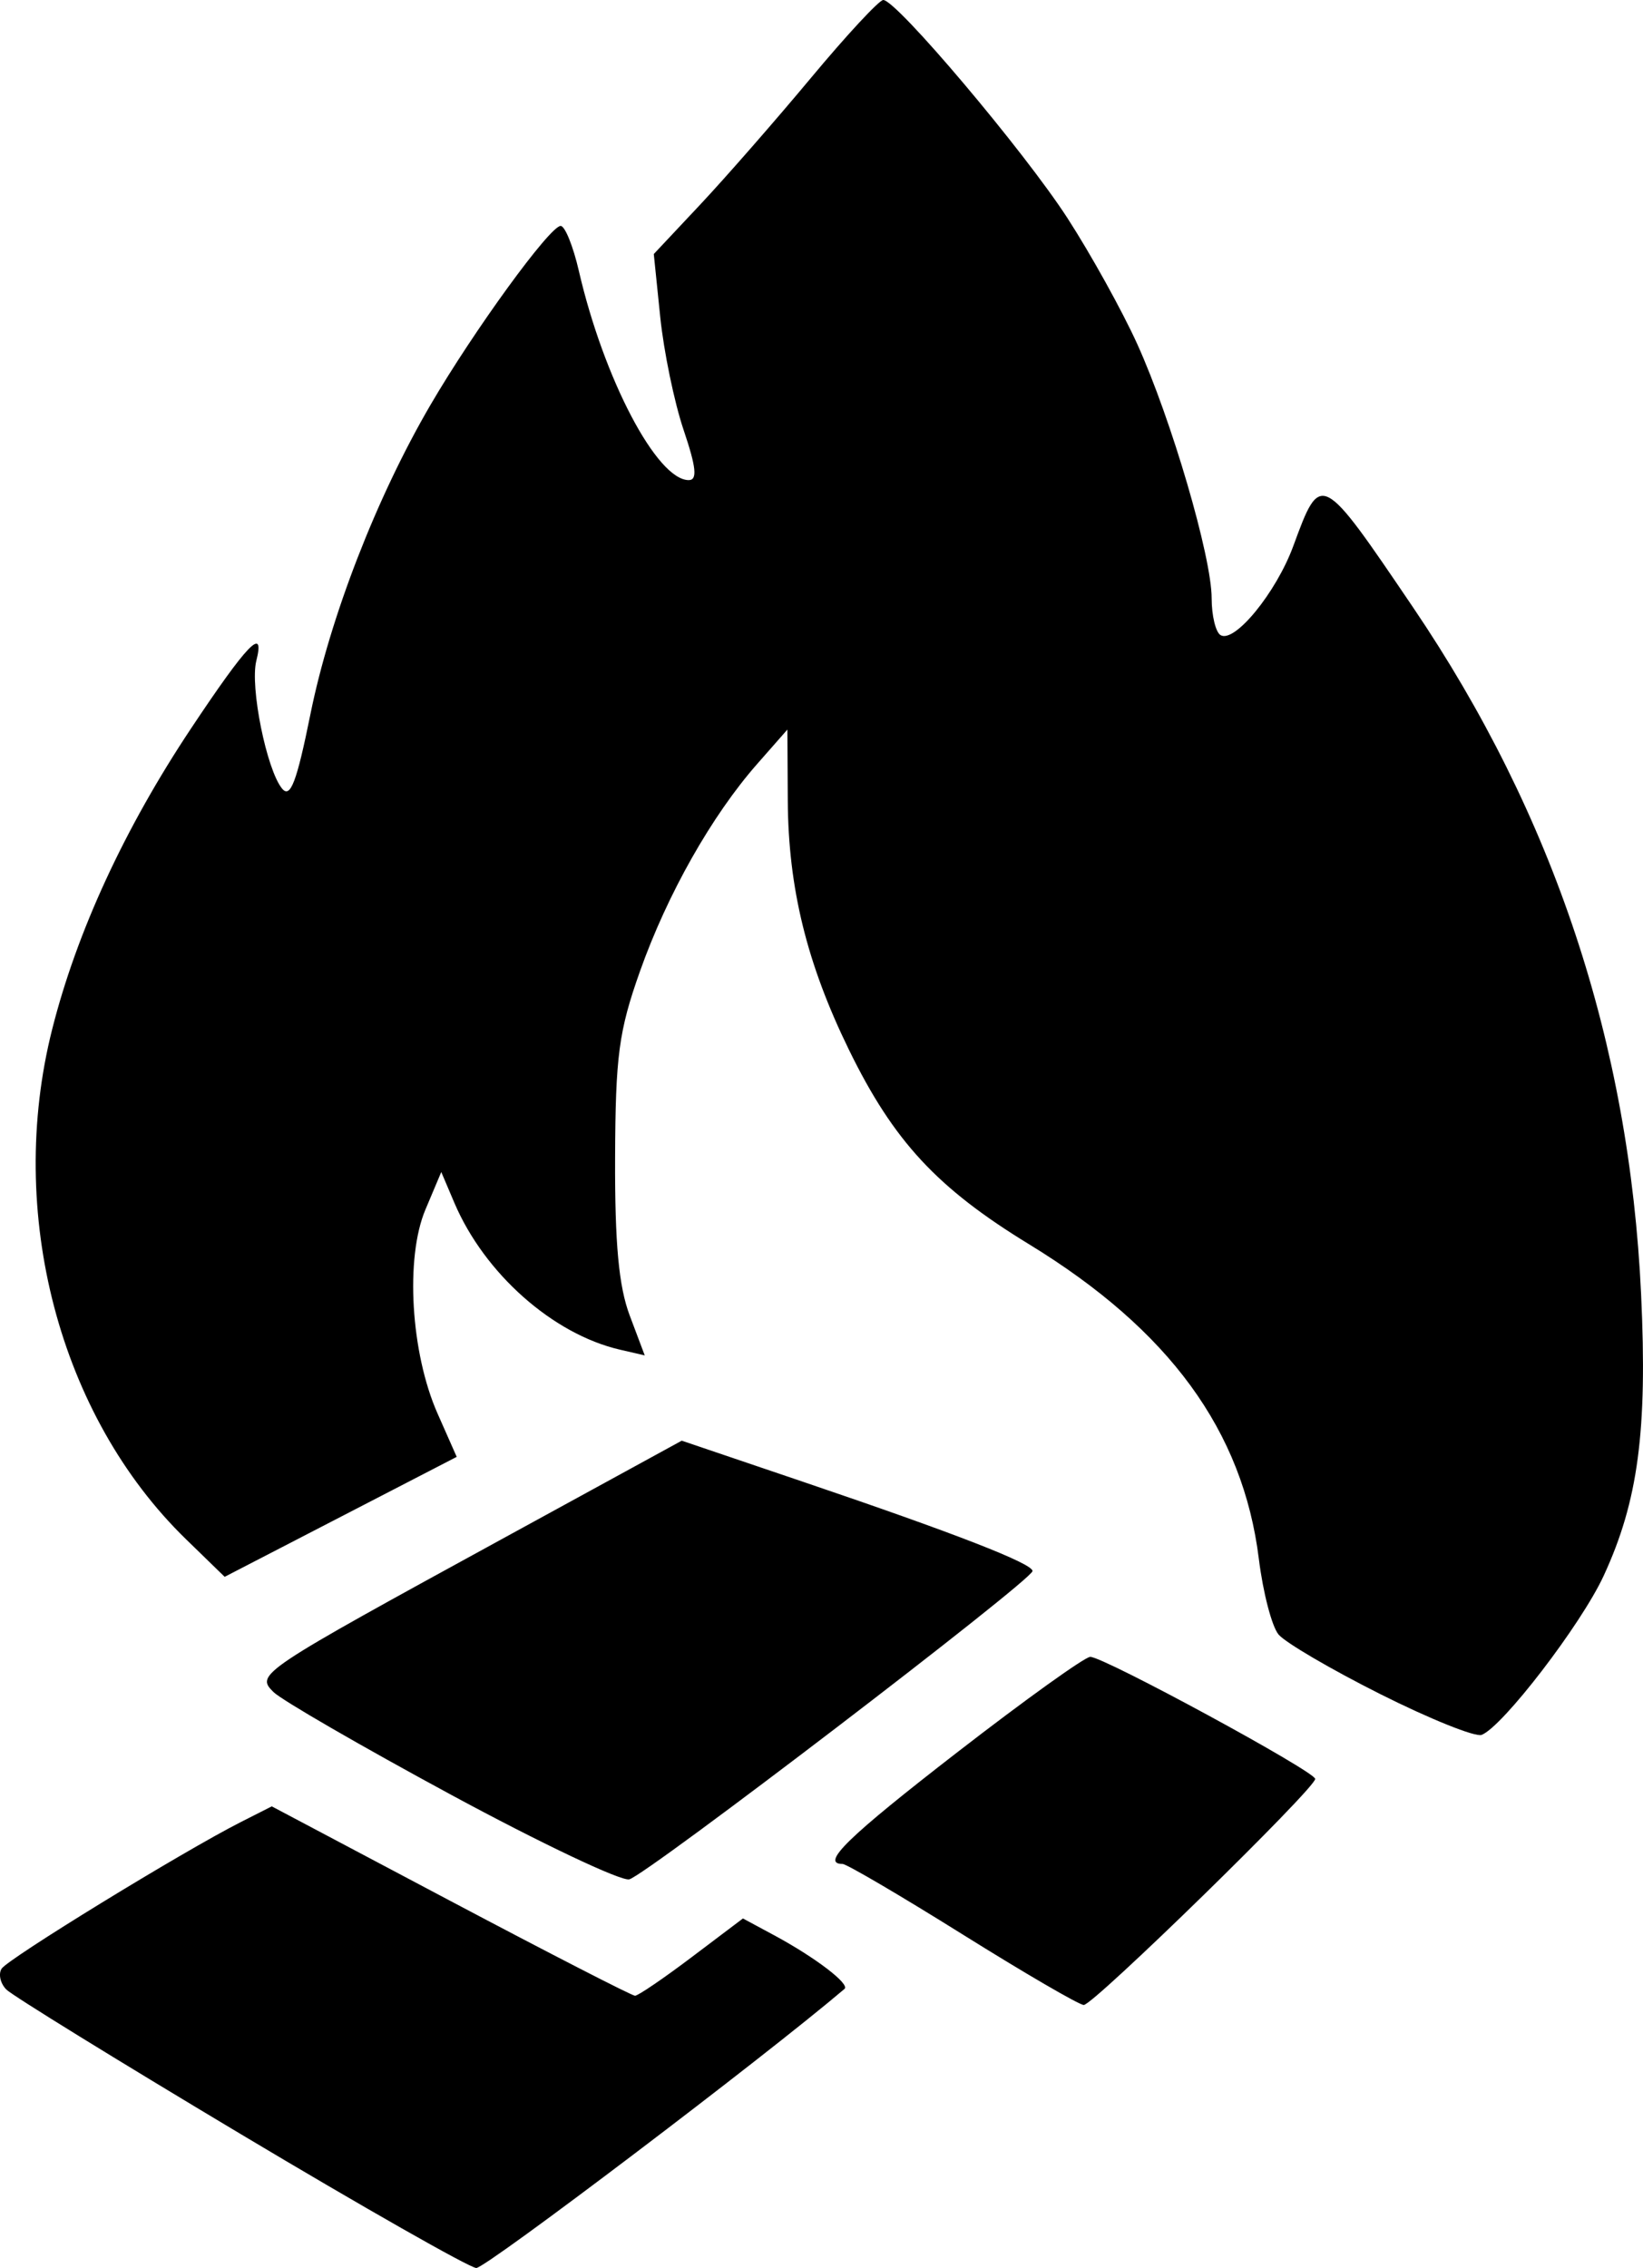 <?xml version="1.0" encoding="UTF-8" standalone="no"?>
<!-- Created with Inkscape (http://www.inkscape.org/) -->

<svg
   version="1.1"
   id="svg1"
   width="174.58"
   height="240.919"
   viewBox="0 0 174.58 240.919"
   xmlns="http://www.w3.org/2000/svg"
   xmlns:svg="http://www.w3.org/2000/svg">
  <defs
     id="defs1" />
  <g
     id="g1"
     transform="translate(-1007.867,-632.605)">
    <path
       d="m 1033.401,859.274 c -13.043,-7.793 -24.231,-14.692 -24.863,-15.332 -0.632,-0.64 -0.859,-1.632 -0.505,-2.205 0.649,-1.05 19.236,-12.444 25.397,-15.569 l 3.315,-1.681 19.003,10.059 c 10.452,5.533 19.269,10.059 19.594,10.059 0.325,0 3.038,-1.847 6.029,-4.105 l 5.438,-4.105 3.318,1.787 c 4.369,2.353 8.08,5.183 7.473,5.699 -8.608,7.318 -38.154,29.702 -39.128,29.644 -0.746,-0.044 -12.028,-6.457 -25.071,-14.25 z m 76.742,-21.188 c -6.585,-4.115 -12.322,-7.481 -12.75,-7.481 -2.386,0 0.544,-2.848 12.256,-11.913 7.168,-5.548 13.498,-10.087 14.067,-10.087 1.443,0 23.9,12.184 23.9,12.968 0,1.009 -23.581,24.035 -24.593,24.013 -0.499,-0.011 -6.295,-3.385 -12.88,-7.5 z m -54.35,-14.832 c -9.527,-5.151 -18.02,-10.063 -18.874,-10.916 -1.897,-1.897 -1.641,-2.068 24.792,-16.525 l 18.596,-10.171 12.904,4.373 c 16.139,5.47 24.415,8.689 24.368,9.479 -0.058,0.985 -41.074,32.332 -42.849,32.747 -0.888,0.208 -9.41,-3.836 -18.938,-8.987 z m 98.755,-10.682 c -5.247,-2.634 -10.12,-5.488 -10.829,-6.342 -0.709,-0.854 -1.649,-4.462 -2.09,-8.018 -1.689,-13.62 -9.504,-24.32 -24.418,-33.434 -9.787,-5.98 -14.402,-10.964 -19.145,-20.673 -4.472,-9.153 -6.44,-17.177 -6.492,-26.46 l -0.042,-7.54 -3.208,3.65 c -4.837,5.503 -9.55,13.835 -12.452,22.015 -2.258,6.365 -2.608,8.987 -2.647,19.835 -0.033,9.103 0.389,13.652 1.552,16.739 l 1.597,4.239 -2.629,-0.607 c -7.135,-1.647 -14.408,-8.098 -17.605,-15.613 l -1.386,-3.258 -1.686,3.997 c -2.158,5.117 -1.558,15.216 1.287,21.647 l 2.04,4.612 -12.328,6.372 -12.328,6.372 -4.115,-4 c -13.475,-13.099 -19.138,-34.688 -14.211,-54.174 2.618,-10.353 7.679,-21.315 14.74,-31.926 6.002,-9.02 7.899,-10.986 6.949,-7.203 -0.691,2.751 1.097,11.597 2.745,13.583 0.876,1.055 1.55,-0.72 2.998,-7.884 2.088,-10.334 7.03,-23.068 12.763,-32.884 4.634,-7.935 12.694,-19.012 13.833,-19.012 0.457,0 1.327,2.151 1.933,4.779 2.647,11.465 8.297,22.221 11.674,22.221 0.94,0 0.803,-1.341 -0.544,-5.331 -0.99,-2.932 -2.107,-8.335 -2.484,-12.007 l -0.684,-6.676 4.924,-5.243 c 2.708,-2.884 8.017,-8.956 11.798,-13.493 3.781,-4.537 7.228,-8.25 7.66,-8.25 1.411,0 14.969,16.051 19.583,23.184 2.478,3.83 5.809,9.84 7.403,13.356 3.633,8.013 7.909,22.617 7.909,27.013 0,1.831 0.423,3.59 0.94,3.91 1.479,0.914 5.92,-4.517 7.737,-9.463 2.921,-7.947 2.922,-7.947 12.711,6.5 14.967,22.088 22.995,46.258 24.245,73 0.679,14.515 -0.314,21.969 -3.98,29.894 -2.39,5.166 -10.735,16.04 -12.967,16.896 -0.667,0.256 -5.507,-1.69 -10.754,-4.324 z"
       id="path1" />
  </g>
</svg>
